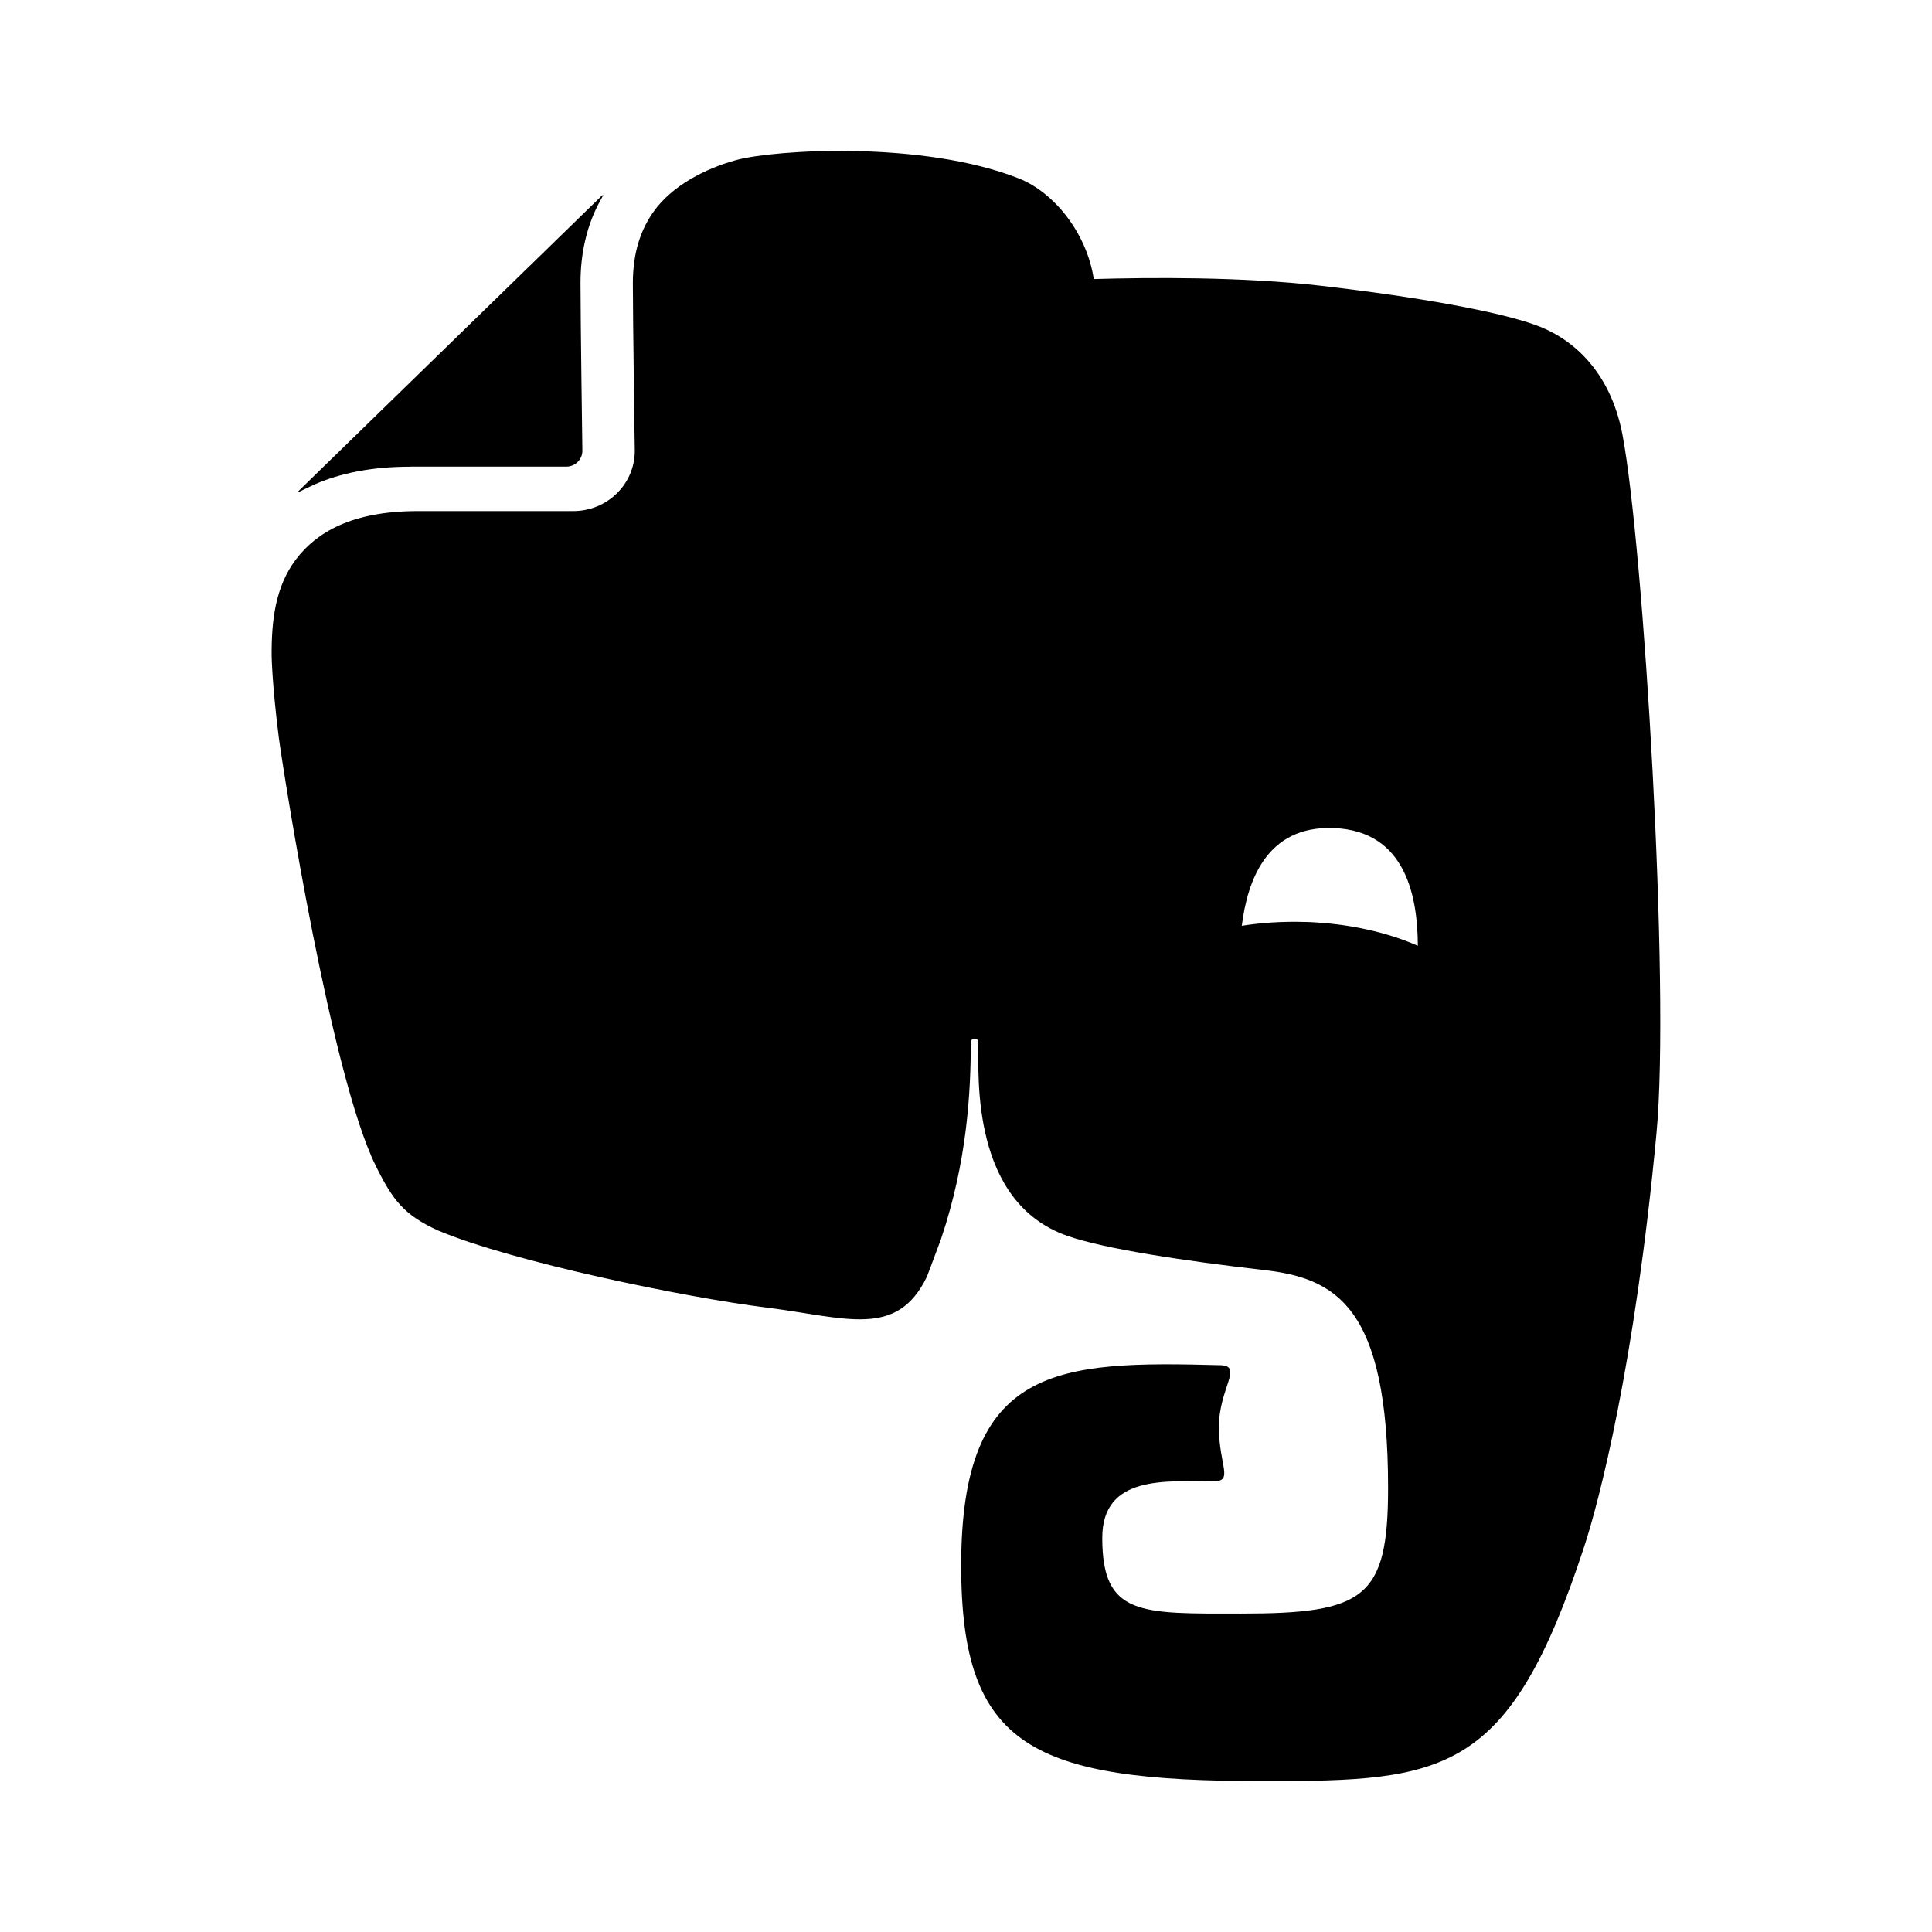 <?xml version="1.0" encoding="UTF-8"?>
<svg viewBox="0 0 32 32" version="1.1" xmlns="http://www.w3.org/2000/svg" xmlns:xlink="http://www.w3.org/1999/xlink">
<title>evernote</title>
<path d="M21.631 15.271c-0.372-0.012-0.728 0.010-1.063 0.063 0.094-0.744 0.407-1.657 1.515-1.619 1.226 0.042 1.397 1.18 1.401 1.95-0.517-0.227-1.157-0.371-1.854-0.395v0l0 0zM26.873 7.198c-0.206-1.077-0.857-1.609-1.446-1.817-0.636-0.226-1.927-0.46-3.548-0.648-1.305-0.151-2.836-0.138-3.763-0.111-0.112-0.747-0.645-1.431-1.242-1.667-1.592-0.629-4.051-0.477-4.683-0.303-0.502 0.138-1.057 0.419-1.366 0.854-0.207 0.291-0.342 0.663-0.343 1.183 0 0.295 0.008 0.988 0.016 1.604 0.007 0.618 0.016 1.17 0.016 1.174-0 0.55-0.454 0.997-1.017 0.998h-2.58c-0.55 0-0.971 0.091-1.292 0.234s-0.55 0.338-0.723 0.566c-0.344 0.455-0.405 1.015-0.403 1.587 0 0 0.005 0.468 0.12 1.373 0.096 0.7 0.869 5.593 1.603 7.081 0.285 0.578 0.474 0.82 1.034 1.075 1.246 0.524 4.094 1.108 5.428 1.275 1.332 0.167 2.168 0.52 2.667-0.507 0.001-0.003 0.099-0.256 0.235-0.626 0.433-1.287 0.493-2.43 0.493-3.256 0-0.085 0.126-0.088 0.126 0 0 0.583-0.114 2.648 1.474 3.203 0.627 0.218 1.928 0.413 3.249 0.565 1.196 0.135 2.063 0.597 2.063 3.608 0 1.832-0.392 2.083-2.44 2.083-1.66 0-2.294 0.043-2.294-1.253 0-1.047 1.055-0.937 1.836-0.937 0.349 0 0.096-0.255 0.096-0.901 0-0.643 0.409-1.014 0.023-1.023-2.701-0.073-4.292-0.004-4.292 3.316 0 3.013 1.174 3.573 5.009 3.573 3.007 0 4.068-0.097 5.309-3.88 0.246-0.746 0.841-3.027 1.199-6.854 0.228-2.42-0.214-9.724-0.564-11.567v0zM6.797 7.729h2.582c0.148 0 0.267-0.118 0.267-0.262 0-0.001-0.031-2.172-0.031-2.777v-0.006c0-0.496 0.106-0.929 0.29-1.291l0.088-0.163c-0.010 0.002-0.020 0.006-0.030 0.016l-5.013 4.882c-0.010 0.008-0.016 0.019-0.019 0.029 0.104-0.050 0.246-0.119 0.266-0.127 0.436-0.194 0.966-0.3 1.599-0.3h-0z"></path>
</svg>

